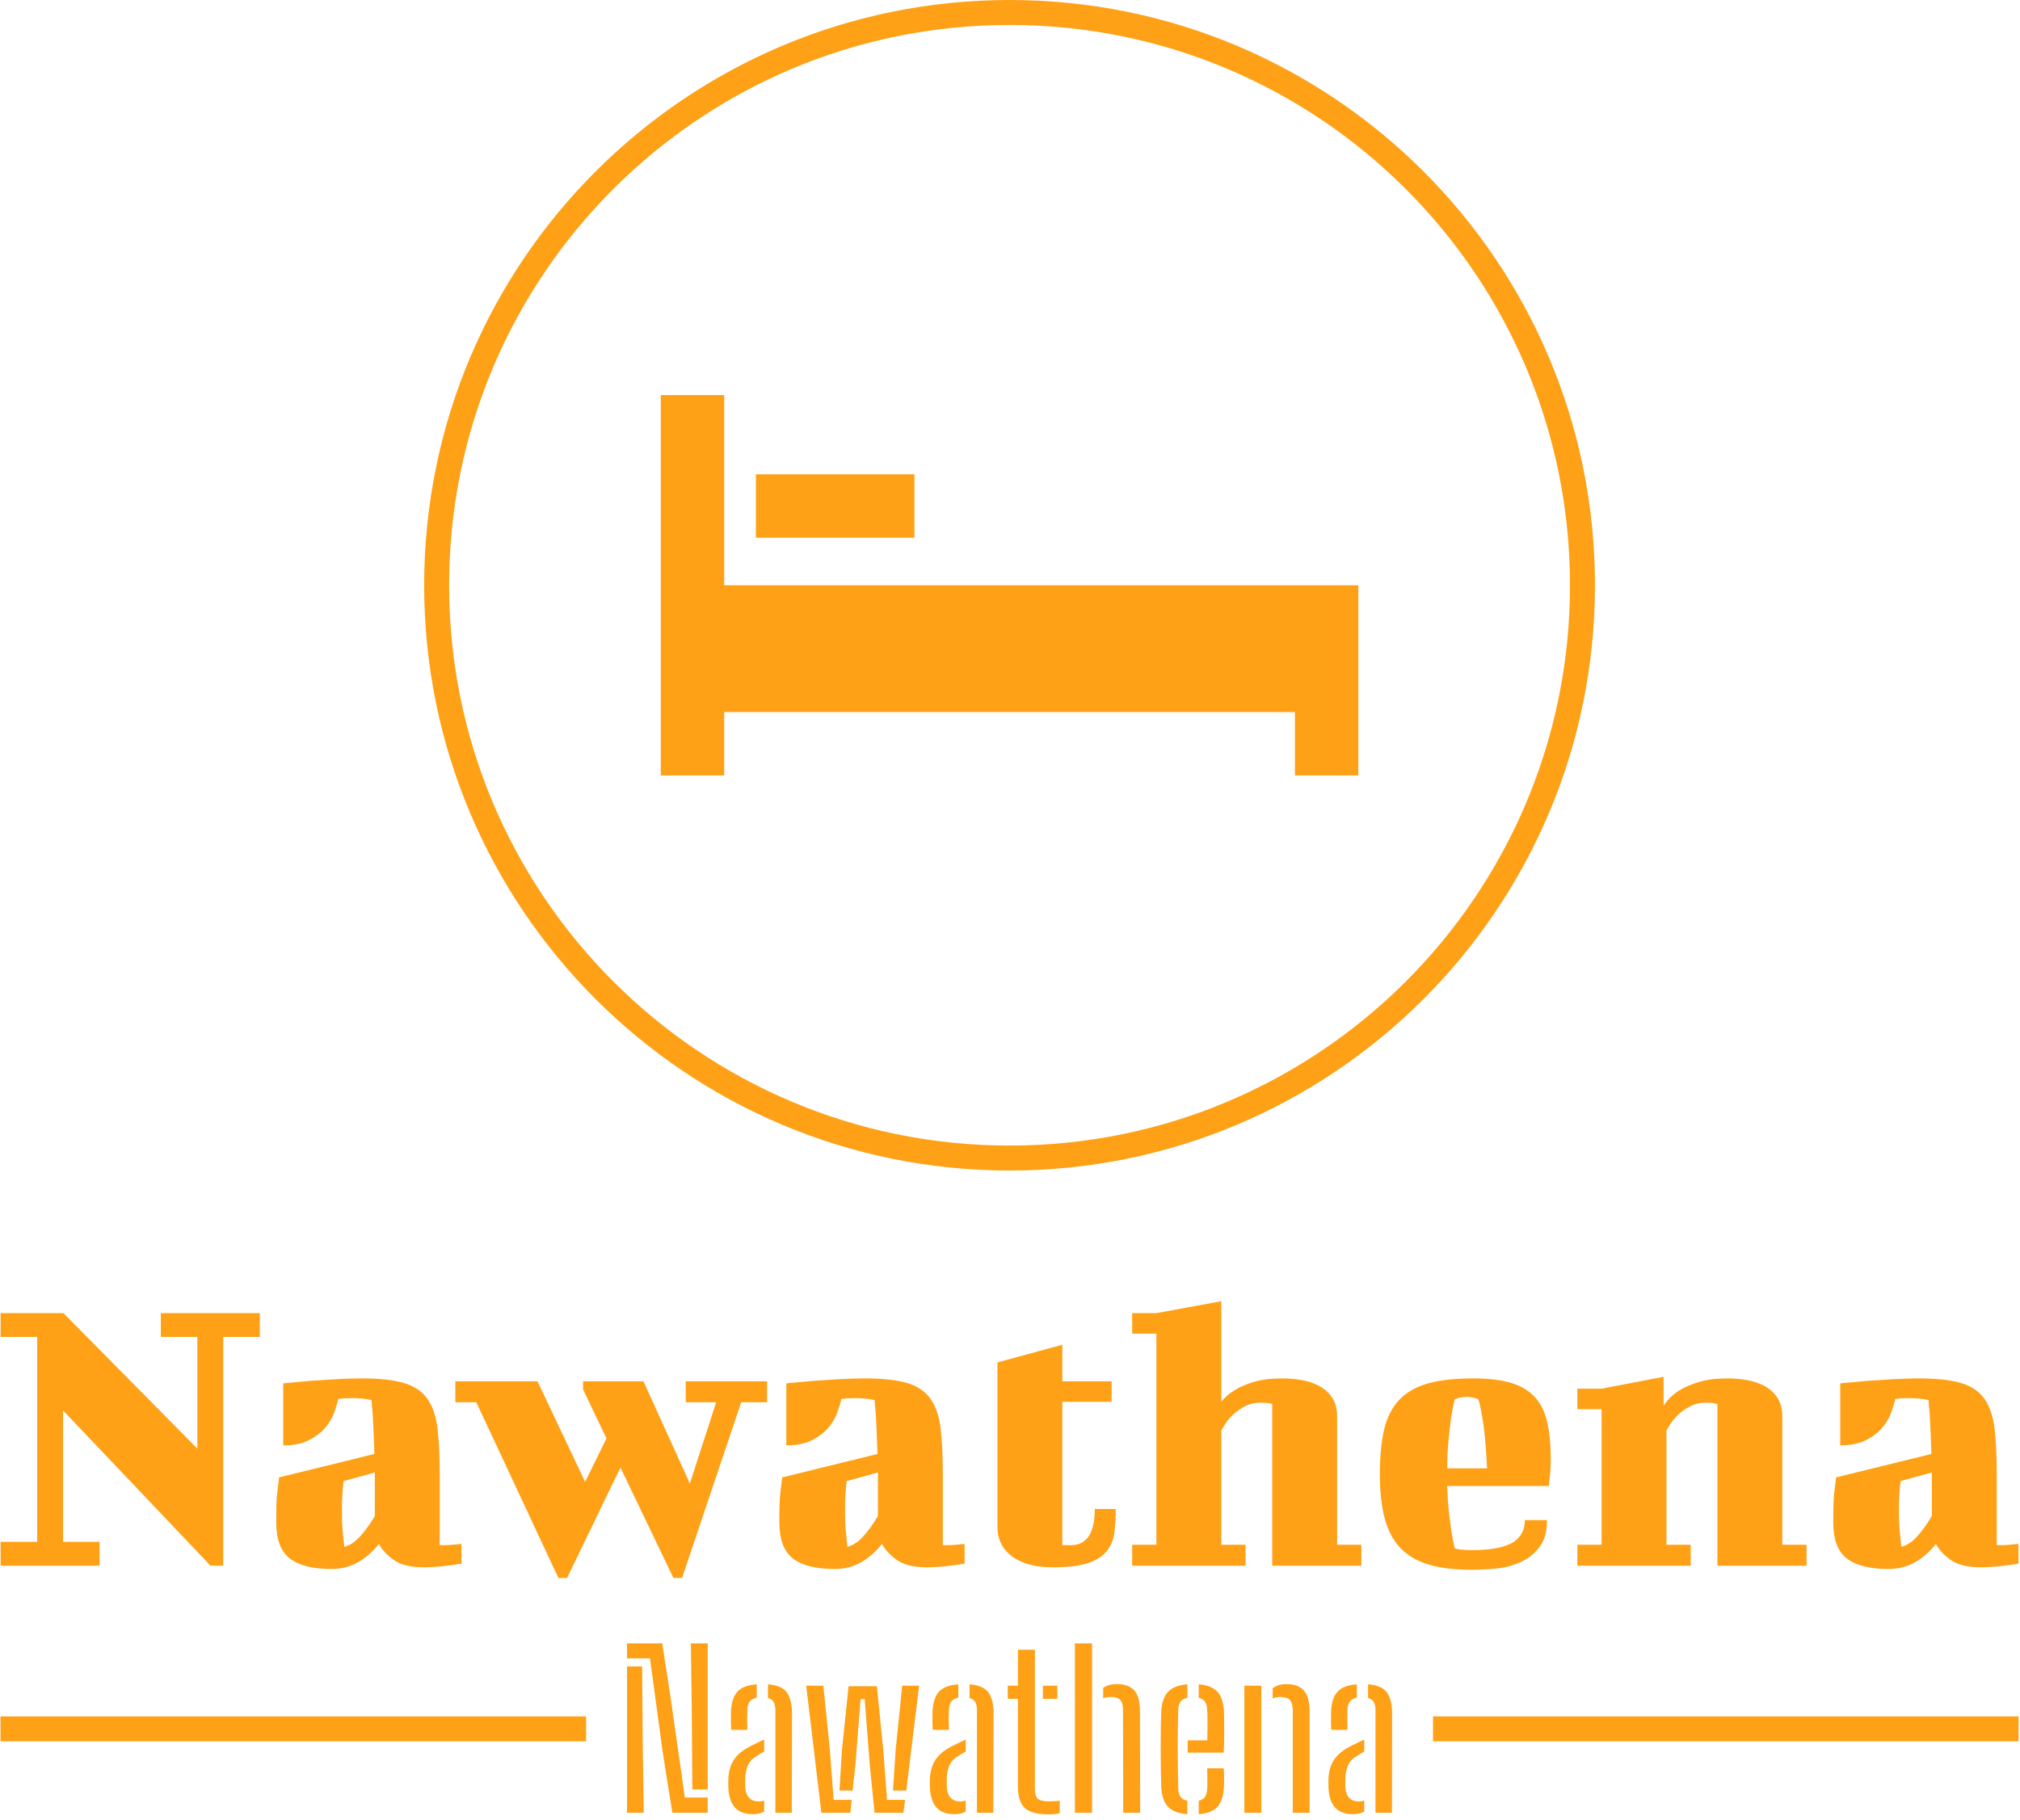 <svg xmlns="http://www.w3.org/2000/svg" version="1.1" xmlns:xlink="http://www.w3.org/1999/xlink" xmlns:svgjs="http://svgjs.dev/svgjs" width="1500" height="1352" viewBox="0 0 1500 1352"><g transform="matrix(1,0,0,1,-0.323,-2.181)"><svg viewBox="0 0 275 248" data-background-color="#0f172b" preserveAspectRatio="xMidYMid meet" height="1352" width="1500" xmlns="http://www.w3.org/2000/svg" xmlns:xlink="http://www.w3.org/1999/xlink"><g id="tight-bounds" transform="matrix(1,0,0,1,0.059,0.4)"><svg viewBox="0 0 274.881 247.2" height="247.2" width="274.881"><g><svg viewBox="0 0 395.52 355.69" height="247.2" width="274.881"><g transform="matrix(1,0,0,1,0,255.087)"><svg viewBox="0 0 395.52 100.603" height="100.603" width="395.52"><g id="textblocktransform"><svg viewBox="0 0 395.52 100.603" height="100.603" width="395.52" id="textblock"><g><rect width="114.763" height="4.893" y="81.39" fill="#fea116" data-fill-palette-color="tertiary"></rect><rect width="114.763" height="4.893" y="81.39" x="280.757" fill="#fea116" data-fill-palette-color="tertiary"></rect></g><g><svg viewBox="0 0 395.52 54.26" height="54.26" width="395.52"><g transform="matrix(1,0,0,1,0,0)"><svg width="395.52" viewBox="1.25 -32.2 245.63 33.7" height="54.26" data-palette-color="#fea116"><path d="M1.25-30.75L8.9-30.75 25.2-14.25 25.2-27.85 20.75-27.85 20.75-30.75 32.8-30.75 32.8-27.85 28.35-27.85 28.35 0 26.8 0 8.85-18.9 8.85-2.9 13.3-2.9 13.3 0 1.25 0 1.25-2.9 5.7-2.9 5.7-27.85 1.25-27.85 1.25-30.75ZM54.7-11.15L54.7-2.5 55.35-2.5Q55.8-2.5 56.25-2.55L56.25-2.55 57.35-2.65 57.35-0.25Q56.45-0.1 55.6 0L55.6 0Q54.9 0.1 54.1 0.15 53.3 0.2 52.8 0.2L52.8 0.2Q50.35 0.2 49.1-0.7 47.85-1.6 47.3-2.65L47.3-2.65Q46.2-1.25 44.77-0.43 43.35 0.4 41.5 0.4L41.5 0.4Q38.1 0.4 36.45-0.88 34.8-2.15 34.8-5.3L34.8-5.3Q34.8-6.4 34.82-7.4 34.85-8.4 34.95-9.15L34.95-9.15Q35.05-10.05 35.15-10.75L35.15-10.75 46.75-13.6Q46.7-15.05 46.65-16.28 46.6-17.5 46.55-18.35L46.55-18.35Q46.45-19.35 46.4-20.15L46.4-20.15Q46.25-20.2 45.95-20.25L45.95-20.25Q45.7-20.3 45.2-20.35 44.7-20.4 44-20.4L44-20.4Q43.55-20.4 43.15-20.38 42.75-20.35 42.35-20.3L42.35-20.3Q42.2-19.6 41.85-18.63 41.5-17.65 40.75-16.78 40-15.9 38.77-15.28 37.55-14.65 35.65-14.65L35.65-14.65 35.65-22.2Q37.25-22.35 38.9-22.5L38.9-22.5Q40.35-22.6 42-22.7 43.65-22.8 45.2-22.8L45.2-22.8Q48.45-22.8 50.32-22.25 52.2-21.7 53.17-20.35 54.15-19 54.42-16.75 54.7-14.5 54.7-11.15L54.7-11.15ZM43.1-2.3L43.1-2.3Q44.1-2.55 45.02-3.58 45.95-4.6 46.8-6.05L46.8-6.05 46.8-11.35 43-10.3Q42.9-9.5 42.85-8.68 42.8-7.85 42.8-7.05L42.8-7.05Q42.8-6.05 42.82-5.2 42.85-4.35 42.95-3.7L42.95-3.7Q43-2.95 43.1-2.3ZM56.6-19.9L56.6-22.45 66.6-22.45 72.4-10.2 75-15.5 72.15-21.45 72.15-22.45 79.5-22.45 85.15-10 88.35-19.9 84.65-19.9 84.65-22.45 94.55-22.45 94.55-19.9 91.4-19.9 84.2 1.5 83.15 1.5 76.7-11.95 70.2 1.5 69.15 1.5 59.15-19.9 56.6-19.9ZM115.94-11.15L115.94-2.5 116.59-2.5Q117.04-2.5 117.49-2.55L117.49-2.55 118.59-2.65 118.59-0.25Q117.69-0.1 116.84 0L116.84 0Q116.14 0.1 115.34 0.15 114.54 0.2 114.04 0.2L114.04 0.2Q111.59 0.2 110.34-0.7 109.09-1.6 108.54-2.65L108.54-2.65Q107.44-1.25 106.02-0.43 104.59 0.4 102.74 0.4L102.74 0.4Q99.34 0.4 97.69-0.88 96.04-2.15 96.04-5.3L96.04-5.3Q96.04-6.4 96.07-7.4 96.09-8.4 96.19-9.15L96.19-9.15Q96.29-10.05 96.39-10.75L96.39-10.75 107.99-13.6Q107.94-15.05 107.89-16.28 107.84-17.5 107.79-18.35L107.79-18.35Q107.69-19.35 107.64-20.15L107.64-20.15Q107.49-20.2 107.19-20.25L107.19-20.25Q106.94-20.3 106.44-20.35 105.94-20.4 105.24-20.4L105.24-20.4Q104.79-20.4 104.39-20.38 103.99-20.35 103.59-20.3L103.59-20.3Q103.44-19.6 103.09-18.63 102.74-17.65 101.99-16.78 101.24-15.9 100.02-15.28 98.79-14.65 96.89-14.65L96.89-14.65 96.89-22.2Q98.49-22.35 100.14-22.5L100.14-22.5Q101.59-22.6 103.24-22.7 104.89-22.8 106.44-22.8L106.44-22.8Q109.69-22.8 111.57-22.25 113.44-21.7 114.42-20.35 115.39-19 115.67-16.75 115.94-14.5 115.94-11.15L115.94-11.15ZM104.34-2.3L104.34-2.3Q105.34-2.55 106.27-3.58 107.19-4.6 108.04-6.05L108.04-6.05 108.04-11.35 104.24-10.3Q104.14-9.5 104.09-8.68 104.04-7.85 104.04-7.05L104.04-7.05Q104.04-6.05 104.07-5.2 104.09-4.35 104.19-3.7L104.19-3.7Q104.24-2.95 104.34-2.3ZM122.59-4.65L122.59-24.75 130.49-26.9 130.49-22.45 136.49-22.45 136.49-19.95 130.49-19.95 130.49-2.5 131.54-2.5Q134.44-2.5 134.44-6.9L134.44-6.9 136.99-6.9Q136.99-5.3 136.82-4 136.64-2.7 135.87-1.75 135.09-0.8 133.57-0.3 132.04 0.2 129.34 0.2L129.34 0.2Q127.49 0.2 126.19-0.23 124.89-0.65 124.09-1.35 123.29-2.05 122.94-2.9 122.59-3.75 122.59-4.65L122.59-4.65ZM138.99-28.25L138.99-30.75 141.94-30.75 149.84-32.2 149.84-19.95Q150.44-20.75 151.44-21.35L151.44-21.35Q152.29-21.9 153.71-22.35 155.14-22.8 157.29-22.8L157.29-22.8Q158.44-22.8 159.61-22.6 160.79-22.4 161.76-21.88 162.74-21.35 163.34-20.45 163.94-19.55 163.94-18.1L163.94-18.1 163.94-2.55 166.89-2.55 166.89 0 156.04 0 156.04-19.7Q155.94-19.7 155.74-19.75L155.74-19.75Q155.34-19.85 154.64-19.85L154.64-19.85Q153.59-19.85 152.76-19.43 151.94-19 151.34-18.45 150.74-17.9 150.36-17.32 149.99-16.75 149.84-16.45L149.84-16.45 149.84-2.55 152.79-2.55 152.79 0 138.99 0 138.99-2.55 141.94-2.55 141.94-28.25 138.99-28.25ZM180.49-22.8L180.49-22.8Q183.24-22.8 185.04-22.28 186.84-21.75 187.94-20.6 189.04-19.45 189.49-17.57 189.94-15.7 189.94-12.95L189.94-12.95Q189.94-12.1 189.89-11.48 189.84-10.85 189.79-10.45L189.79-10.45Q189.74-9.95 189.69-9.7L189.69-9.7 177.34-9.7Q177.39-8 177.54-6.63 177.69-5.25 177.84-4.25L177.84-4.25Q178.04-3.05 178.24-2.15L178.24-2.15Q178.39-2.05 178.69-2L178.69-2Q178.94-1.95 179.41-1.93 179.89-1.9 180.64-1.9L180.64-1.9Q181.89-1.9 183.01-2.08 184.14-2.25 184.99-2.65 185.84-3.05 186.31-3.78 186.79-4.5 186.79-5.55L186.79-5.55 189.49-5.55Q189.49-3.45 188.56-2.25 187.64-1.05 186.26-0.43 184.89 0.2 183.29 0.35 181.69 0.5 180.29 0.5L180.29 0.5Q177.24 0.5 175.11-0.13 172.99-0.75 171.66-2.13 170.34-3.5 169.74-5.73 169.14-7.95 169.14-11.15L169.14-11.15Q169.14-14.35 169.66-16.57 170.19-18.8 171.49-20.18 172.79-21.55 174.96-22.18 177.14-22.8 180.49-22.8ZM178.24-20.25L178.24-20.25Q177.99-19.15 177.79-17.85L177.79-17.85Q177.64-16.7 177.49-15.18 177.34-13.65 177.34-11.85L177.34-11.85 182.19-11.85Q182.09-13.95 181.94-15.53 181.79-17.1 181.59-18.15L181.59-18.15Q181.39-19.4 181.14-20.25L181.14-20.25Q180.99-20.3 180.79-20.4L180.79-20.4Q180.59-20.45 180.31-20.5 180.04-20.55 179.69-20.55L179.69-20.55Q179.34-20.55 179.09-20.5 178.84-20.45 178.64-20.4L178.64-20.4Q178.44-20.3 178.24-20.25ZM193.18-19.05L193.18-21.55 196.13-21.55 203.68-23 203.68-19.5Q203.78-19.65 204.23-20.2 204.68-20.75 205.58-21.33 206.48-21.9 207.93-22.35 209.38-22.8 211.48-22.8L211.48-22.8Q212.63-22.8 213.81-22.6 214.98-22.4 215.96-21.88 216.93-21.35 217.53-20.45 218.13-19.55 218.13-18.1L218.13-18.1 218.13-2.55 221.08-2.55 221.08 0 210.23 0 210.23-19.7Q210.13-19.7 209.93-19.75L209.93-19.75Q209.53-19.85 208.83-19.85L208.83-19.85Q207.78-19.85 206.96-19.43 206.13-19 205.53-18.45 204.93-17.9 204.56-17.32 204.18-16.75 204.03-16.45L204.03-16.45 204.03-2.55 206.98-2.55 206.98 0 193.18 0 193.18-2.55 196.13-2.55 196.13-19.05 193.18-19.05ZM244.23-11.15L244.23-2.5 244.88-2.5Q245.33-2.5 245.78-2.55L245.78-2.55 246.88-2.65 246.88-0.25Q245.98-0.1 245.13 0L245.13 0Q244.43 0.1 243.63 0.15 242.83 0.2 242.33 0.2L242.33 0.2Q239.88 0.2 238.63-0.7 237.38-1.6 236.83-2.65L236.83-2.65Q235.73-1.25 234.31-0.43 232.88 0.4 231.03 0.4L231.03 0.4Q227.63 0.4 225.98-0.88 224.33-2.15 224.33-5.3L224.33-5.3Q224.33-6.4 224.36-7.4 224.38-8.4 224.48-9.15L224.48-9.15Q224.58-10.05 224.68-10.75L224.68-10.75 236.28-13.6Q236.23-15.05 236.18-16.28 236.13-17.5 236.08-18.35L236.08-18.35Q235.98-19.35 235.93-20.15L235.93-20.15Q235.78-20.2 235.48-20.25L235.48-20.25Q235.23-20.3 234.73-20.35 234.23-20.4 233.53-20.4L233.53-20.4Q233.08-20.4 232.68-20.38 232.28-20.35 231.88-20.3L231.88-20.3Q231.73-19.6 231.38-18.63 231.03-17.65 230.28-16.78 229.53-15.9 228.31-15.28 227.08-14.65 225.18-14.65L225.18-14.65 225.18-22.2Q226.78-22.35 228.43-22.5L228.43-22.5Q229.88-22.6 231.53-22.7 233.18-22.8 234.73-22.8L234.73-22.8Q237.98-22.8 239.86-22.25 241.73-21.7 242.71-20.35 243.68-19 243.96-16.75 244.23-14.5 244.23-11.15L244.23-11.15ZM232.63-2.3L232.63-2.3Q233.63-2.55 234.56-3.58 235.48-4.6 236.33-6.05L236.33-6.05 236.33-11.35 232.53-10.3Q232.43-9.5 232.38-8.68 232.33-7.85 232.33-7.05L232.33-7.05Q232.33-6.05 232.36-5.2 232.38-4.35 232.48-3.7L232.48-3.7Q232.53-2.95 232.63-2.3Z" opacity="1" transform="matrix(1,0,0,1,0,0)" fill="#fea116" class="wordmark-text-0" data-fill-palette-color="primary" id="text-0"></path></svg></g></svg></g><g transform="matrix(1,0,0,1,114.763,67.07)"><svg viewBox="0 0 165.994 33.533" height="33.533" width="165.994"><g transform="matrix(1,0,0,1,8,0)"><svg width="149.994" viewBox="3.03 -40 180.57 40.38" height="33.533" data-palette-color="#fea116"><path d="M22.08 0L13.73 0 11.45-14.35 8.45-36.45 3.03-36.45 3.03-40 11.35-40 13.38-26.78 16.68-3.6 22.08-3.6 22.08 0ZM6.98 0L3.03 0 3.03-34.55 6.6-34.55 6.75-15.23 6.98 0ZM22.08-5.5L18.45-5.5 18.3-25.8 18.1-40 22.08-40 22.08-5.5ZM26.97-5.58L26.97-5.58Q26.95-6.2 26.93-6.81 26.92-7.43 26.95-8.08L26.95-8.08Q27.05-9.88 27.61-11.29 28.17-12.7 29.42-13.88 30.67-15.05 32.85-16.07L32.85-16.07Q33.45-16.38 34.09-16.68 34.72-16.98 35.4-17.28L35.4-17.28 35.4-14.45Q35-14.25 34.56-13.99 34.12-13.73 33.65-13.4L33.65-13.4Q32.02-12.45 31.48-11.03 30.95-9.6 30.92-8.03L30.92-8.03Q30.92-7.35 30.92-6.84 30.92-6.33 30.95-5.83L30.95-5.83Q31.07-4.35 31.87-3.51 32.67-2.68 34.07-2.68L34.07-2.68Q34.82-2.68 35.4-2.9L35.4-2.9 35.4-0.3Q34.37 0.33 32.8 0.33L32.8 0.33Q30.02 0.33 28.61-1.13 27.2-2.58 26.97-5.58ZM31.45-19.58L27.62-19.58Q27.55-20.65 27.55-21.78 27.55-22.9 27.57-23.93L27.57-23.93Q27.7-26.98 29.04-28.53 30.37-30.08 33.65-30.33L33.65-30.33 33.65-27.18Q32.65-26.98 32.07-26.34 31.5-25.7 31.45-24.45L31.45-24.45Q31.4-23.73 31.38-22.76 31.37-21.8 31.4-20.93 31.42-20.05 31.45-19.58L31.45-19.58ZM41.92 0L38.05 0 38.05-24.18Q38.05-25.43 37.65-26.13 37.25-26.83 36.3-27.08L36.3-27.08 36.3-30.33Q39.52-30.08 40.75-28.41 41.97-26.75 41.97-23.4L41.97-23.4 41.92 0ZM68.27 0L61.45 0 60.3-11.55 59.12-26.83 58.15-26.83 56.95-11.55 56.27-5.25 53.17-5.25 53.77-14.88 55.32-29.88 62-29.88 63.5-14.88 64.4-3.05 68.67-3.05 68.27 0ZM55.75 0L48.9 0 45.32-30 49.37-30 50.9-14.88 51.8-3.05 56.05-3.05 55.75 0ZM68.94-5.25L65.8-5.25 66.44-14.88 67.97-30 71.97-30 68.94-5.25ZM74.54-5.58L74.54-5.58Q74.52-6.2 74.5-6.81 74.49-7.43 74.52-8.08L74.52-8.08Q74.62-9.88 75.18-11.29 75.74-12.7 76.99-13.88 78.24-15.05 80.42-16.07L80.42-16.07Q81.02-16.38 81.66-16.68 82.29-16.98 82.97-17.28L82.97-17.28 82.97-14.45Q82.57-14.25 82.13-13.99 81.69-13.73 81.22-13.4L81.22-13.4Q79.59-12.45 79.05-11.03 78.52-9.6 78.49-8.03L78.49-8.03Q78.49-7.35 78.49-6.84 78.49-6.33 78.52-5.83L78.52-5.83Q78.64-4.35 79.44-3.51 80.24-2.68 81.64-2.68L81.64-2.68Q82.39-2.68 82.97-2.9L82.97-2.9 82.97-0.3Q81.94 0.33 80.37 0.33L80.37 0.33Q77.59 0.33 76.18-1.13 74.77-2.58 74.54-5.58ZM79.02-19.58L75.19-19.58Q75.12-20.65 75.12-21.78 75.12-22.9 75.14-23.93L75.14-23.93Q75.27-26.98 76.6-28.53 77.94-30.08 81.22-30.33L81.22-30.33 81.22-27.18Q80.22-26.98 79.64-26.34 79.07-25.7 79.02-24.45L79.02-24.45Q78.97-23.73 78.95-22.76 78.94-21.8 78.97-20.93 78.99-20.05 79.02-19.58L79.02-19.58ZM89.49 0L85.62 0 85.62-24.18Q85.62-25.43 85.22-26.13 84.82-26.83 83.87-27.08L83.87-27.08 83.87-30.33Q87.09-30.08 88.32-28.41 89.54-26.75 89.54-23.4L89.54-23.4 89.49 0ZM95.29-26.9L92.89-26.9 92.89-30 95.29-30 95.29-38.5 99.29-38.5 99.29-5.78Q99.29-3.98 99.95-3.34 100.61-2.7 102.61-2.7L102.61-2.7Q103.39-2.7 103.93-2.74 104.46-2.78 105.16-2.85L105.16-2.85 105.16 0.13Q104.56 0.25 103.93 0.31 103.29 0.38 102.56 0.38L102.56 0.38Q98.54 0.38 96.91-1.13 95.29-2.63 95.29-6.23L95.29-6.23 95.29-26.9ZM104.59-26.9L101.19-26.9 101.19-30 104.59-30 104.59-26.9ZM112.79 0L108.74 0 108.74-40 112.79-40 112.79 0ZM124.14 0L120.14 0 120.09-24.35Q120.09-25.95 119.41-26.65 118.74-27.35 117.21-27.35L117.21-27.35Q116.19-27.35 115.41-27.03L115.41-27.03 115.41-29.48Q116.01-29.93 116.81-30.15 117.61-30.38 118.66-30.38L118.66-30.38Q121.44-30.38 122.76-28.88 124.09-27.38 124.09-24.05L124.09-24.05 124.14 0ZM129.11-6.15L129.11-6.15Q129.06-7.95 129.02-10.19 128.98-12.43 128.98-14.83 128.98-17.23 129.01-19.54 129.03-21.85 129.11-23.8L129.11-23.8Q129.26-27 130.71-28.54 132.16-30.08 135.28-30.33L135.28-30.33 135.28-27.15Q134.13-26.93 133.65-26.21 133.16-25.5 133.13-24.3L133.13-24.3Q133.06-22 133.03-19.71 133.01-17.43 133.01-15.14 133.01-12.85 133.03-10.51 133.06-8.18 133.13-5.75L133.13-5.75Q133.16-4.4 133.69-3.73 134.21-3.05 135.28-2.85L135.28-2.85 135.28 0.33Q132.08 0.08 130.67-1.46 129.26-3 129.11-6.15ZM137.96 0.33L137.96 0.33 137.96-2.85Q138.98-3.08 139.45-3.76 139.91-4.45 139.96-5.78L139.96-5.78Q140.01-6.53 140.01-7.8 140.01-9.08 139.94-10.5L139.94-10.5 143.86-10.5Q143.94-9.65 143.95-8.3 143.96-6.95 143.91-6.15L143.91-6.15Q143.76-3 142.41-1.45 141.06 0.1 137.96 0.33ZM143.86-14.2L135.36-14.2 135.36-17.1 139.98-17.1Q140.03-18.55 140.03-20.04 140.03-21.53 140.02-22.68 140.01-23.83 139.96-24.3L139.96-24.3Q139.91-25.6 139.41-26.26 138.91-26.93 137.96-27.15L137.96-27.15 137.96-30.33Q141.03-30.08 142.41-28.53 143.78-26.98 143.91-23.93L143.91-23.93Q143.94-23.38 143.96-21.75 143.98-20.13 143.97-18.09 143.96-16.05 143.86-14.2L143.86-14.2ZM152.73 0L148.73 0 148.73-30 152.73-30 152.73 0ZM164.13 0L160.16 0 160.16-24.35Q160.13-25.95 159.43-26.65 158.73-27.35 157.21-27.35L157.21-27.35Q156.71-27.35 156.26-27.25 155.81-27.15 155.41-26.98L155.41-26.98 155.41-29.4Q156.03-29.88 156.83-30.13 157.63-30.38 158.66-30.38L158.66-30.38Q161.43-30.38 162.77-28.88 164.11-27.38 164.13-24.05L164.13-24.05 164.13 0ZM168.6-5.58L168.6-5.58Q168.58-6.2 168.57-6.81 168.56-7.43 168.58-8.08L168.58-8.08Q168.68-9.88 169.24-11.29 169.81-12.7 171.06-13.88 172.31-15.05 174.48-16.07L174.48-16.07Q175.08-16.38 175.72-16.68 176.35-16.98 177.03-17.28L177.03-17.28 177.03-14.45Q176.63-14.25 176.19-13.99 175.75-13.73 175.28-13.4L175.28-13.4Q173.66-12.45 173.12-11.03 172.58-9.6 172.56-8.03L172.56-8.03Q172.56-7.35 172.56-6.84 172.56-6.33 172.58-5.83L172.58-5.83Q172.7-4.35 173.5-3.51 174.31-2.68 175.7-2.68L175.7-2.68Q176.45-2.68 177.03-2.9L177.03-2.9 177.03-0.3Q176 0.33 174.43 0.33L174.43 0.33Q171.66 0.33 170.24-1.13 168.83-2.58 168.6-5.58ZM173.08-19.58L169.25-19.58Q169.18-20.65 169.18-21.78 169.18-22.9 169.2-23.93L169.2-23.93Q169.33-26.98 170.67-28.53 172-30.08 175.28-30.33L175.28-30.33 175.28-27.18Q174.28-26.98 173.7-26.34 173.13-25.7 173.08-24.45L173.08-24.45Q173.03-23.73 173.02-22.76 173-21.8 173.03-20.93 173.06-20.05 173.08-19.58L173.08-19.58ZM183.56 0L179.68 0 179.68-24.18Q179.68-25.43 179.28-26.13 178.88-26.83 177.93-27.08L177.93-27.08 177.93-30.33Q181.16-30.08 182.38-28.41 183.6-26.75 183.6-23.4L183.6-23.4 183.56 0Z" opacity="1" transform="matrix(1,0,0,1,0,0)" fill="#fea116" class="slogan-text-1" data-fill-palette-color="secondary" id="text-1"></path></svg></g></svg></g></svg></g></svg></g><g transform="matrix(1,0,0,1,83.026,0)"><svg viewBox="0 0 229.468 229.468" height="229.468" width="229.468"><g><svg></svg></g><g id="icon-0"><svg viewBox="0 0 229.468 229.468" height="229.468" width="229.468"><g><path d="M0 114.734c0-63.366 51.368-114.734 114.734-114.734 63.366 0 114.734 51.368 114.734 114.734 0 63.366-51.368 114.734-114.734 114.734-63.366 0-114.734-51.368-114.734-114.734zM114.734 224.575c60.663 0 109.841-49.177 109.841-109.841 0-60.663-49.177-109.841-109.841-109.841-60.663 0-109.841 49.177-109.841 109.841 0 60.663 49.177 109.841 109.841 109.841z" data-fill-palette-color="tertiary" fill="#fea116" stroke="transparent"></path></g><g transform="matrix(1,0,0,1,46.377,77.449)"><svg viewBox="0 0 136.715 74.57" height="74.57" width="136.715"><g><svg xmlns="http://www.w3.org/2000/svg" xmlns:xlink="http://www.w3.org/1999/xlink" version="1.1" x="0" y="0" viewBox="5 25.455 90 49.09" enable-background="new 0 0 100 100" xml:space="preserve" height="74.57" width="136.715" class="icon-dxe-0" data-fill-palette-color="accent" id="dxe-0"><g fill="#fea116" data-fill-palette-color="accent"><polygon fill="#fea116" points="88.864,50 86.818,50 13.182,50 13.182,25.455 5,25.455 5,50 5,66.364 5,74.545 13.182,74.545    13.182,66.364 86.818,66.364 86.818,74.545 95,74.545 95,50  " data-fill-palette-color="accent"></polygon><rect x="17.273" y="35.682" fill="#fea116" width="20.454" height="8.182" data-fill-palette-color="accent"></rect></g></svg></g></svg></g></svg></g></svg></g><g></g></svg></g><defs></defs></svg><rect width="274.881" height="247.2" fill="none" stroke="none" visibility="hidden"></rect></g></svg></g></svg>